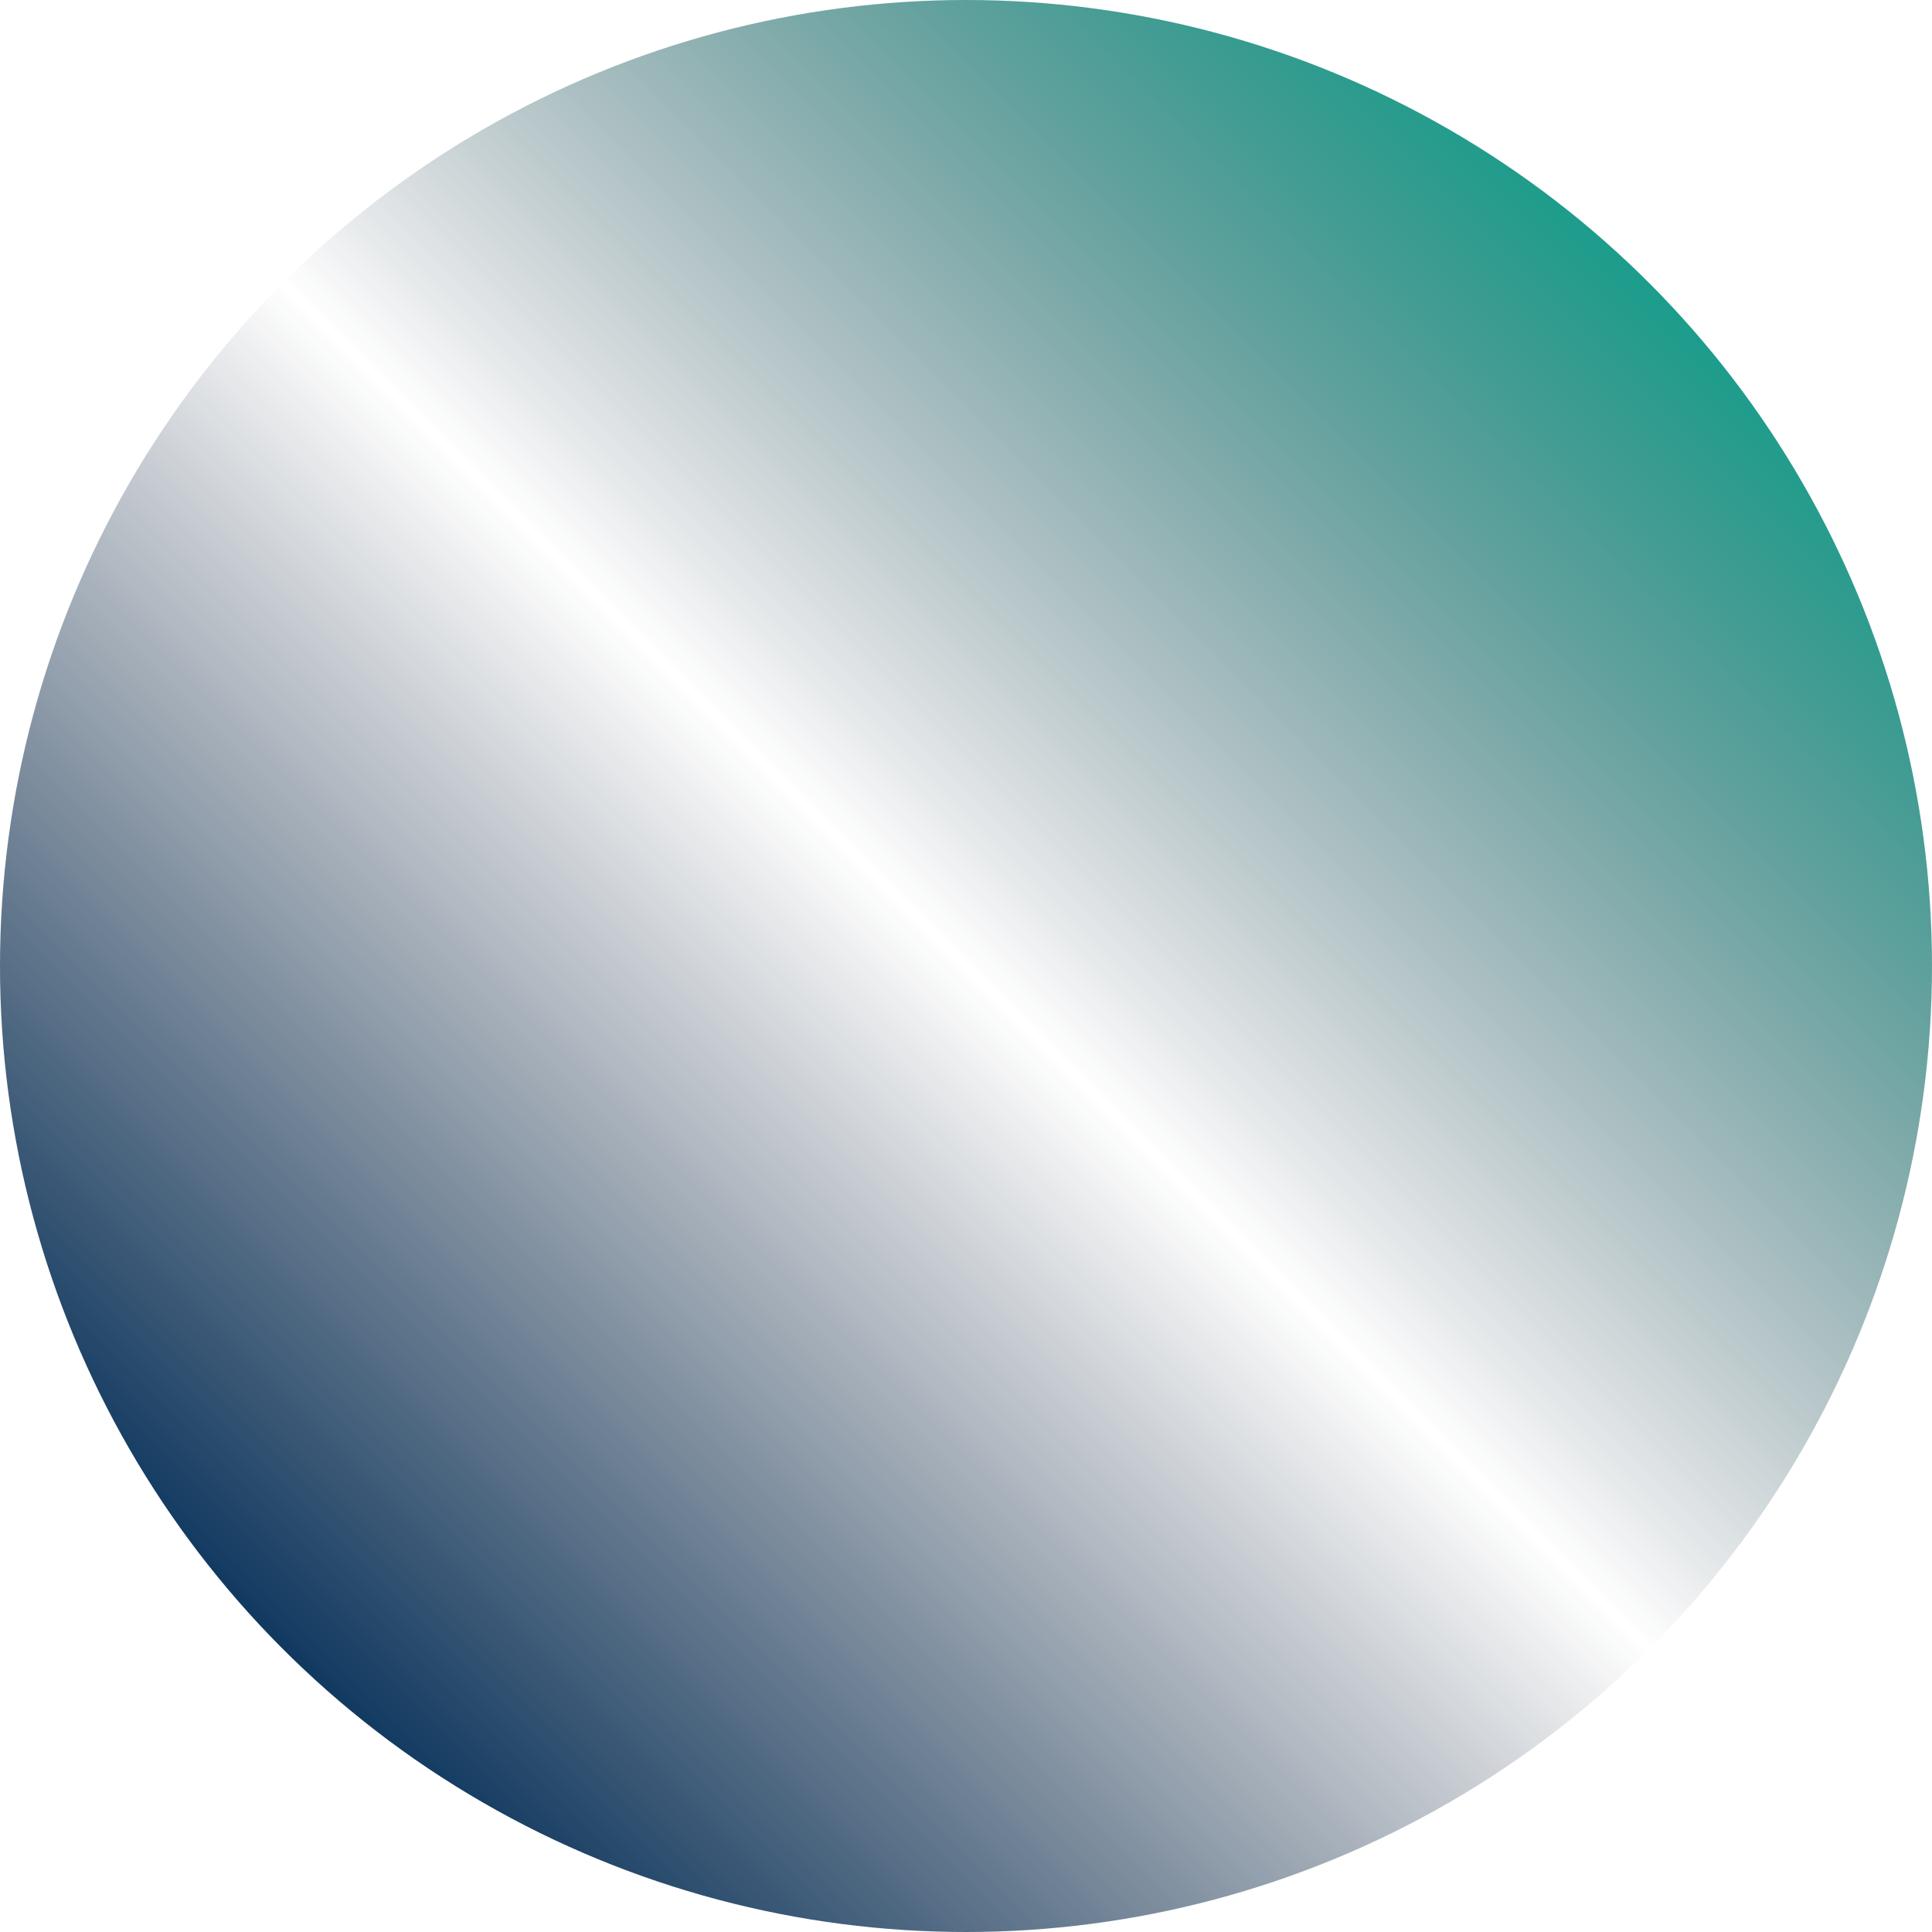 <svg xmlns="http://www.w3.org/2000/svg" xmlns:xlink="http://www.w3.org/1999/xlink" viewBox="0 0 1150.2 1150.2">
  <defs>
    <style>
      .cls-1 {
        fill: url(#linear-gradient);
      }
    </style>
    <linearGradient id="linear-gradient" x1="0.146" y1="0.854" x2="0.854" y2="0.146" gradientUnits="objectBoundingBox">
      <stop offset="0" stop-color="#0e375f"/>
      <stop offset="0.5" stop-color="#0e1f34" stop-opacity="0"/>
      <stop offset="1" stop-color="#1a9d8b"/>
    </linearGradient>
  </defs>
  <circle id="Ellipse_1" data-name="Ellipse 1" class="cls-1" cx="575.1" cy="575.1" r="575.1"/>
</svg>
